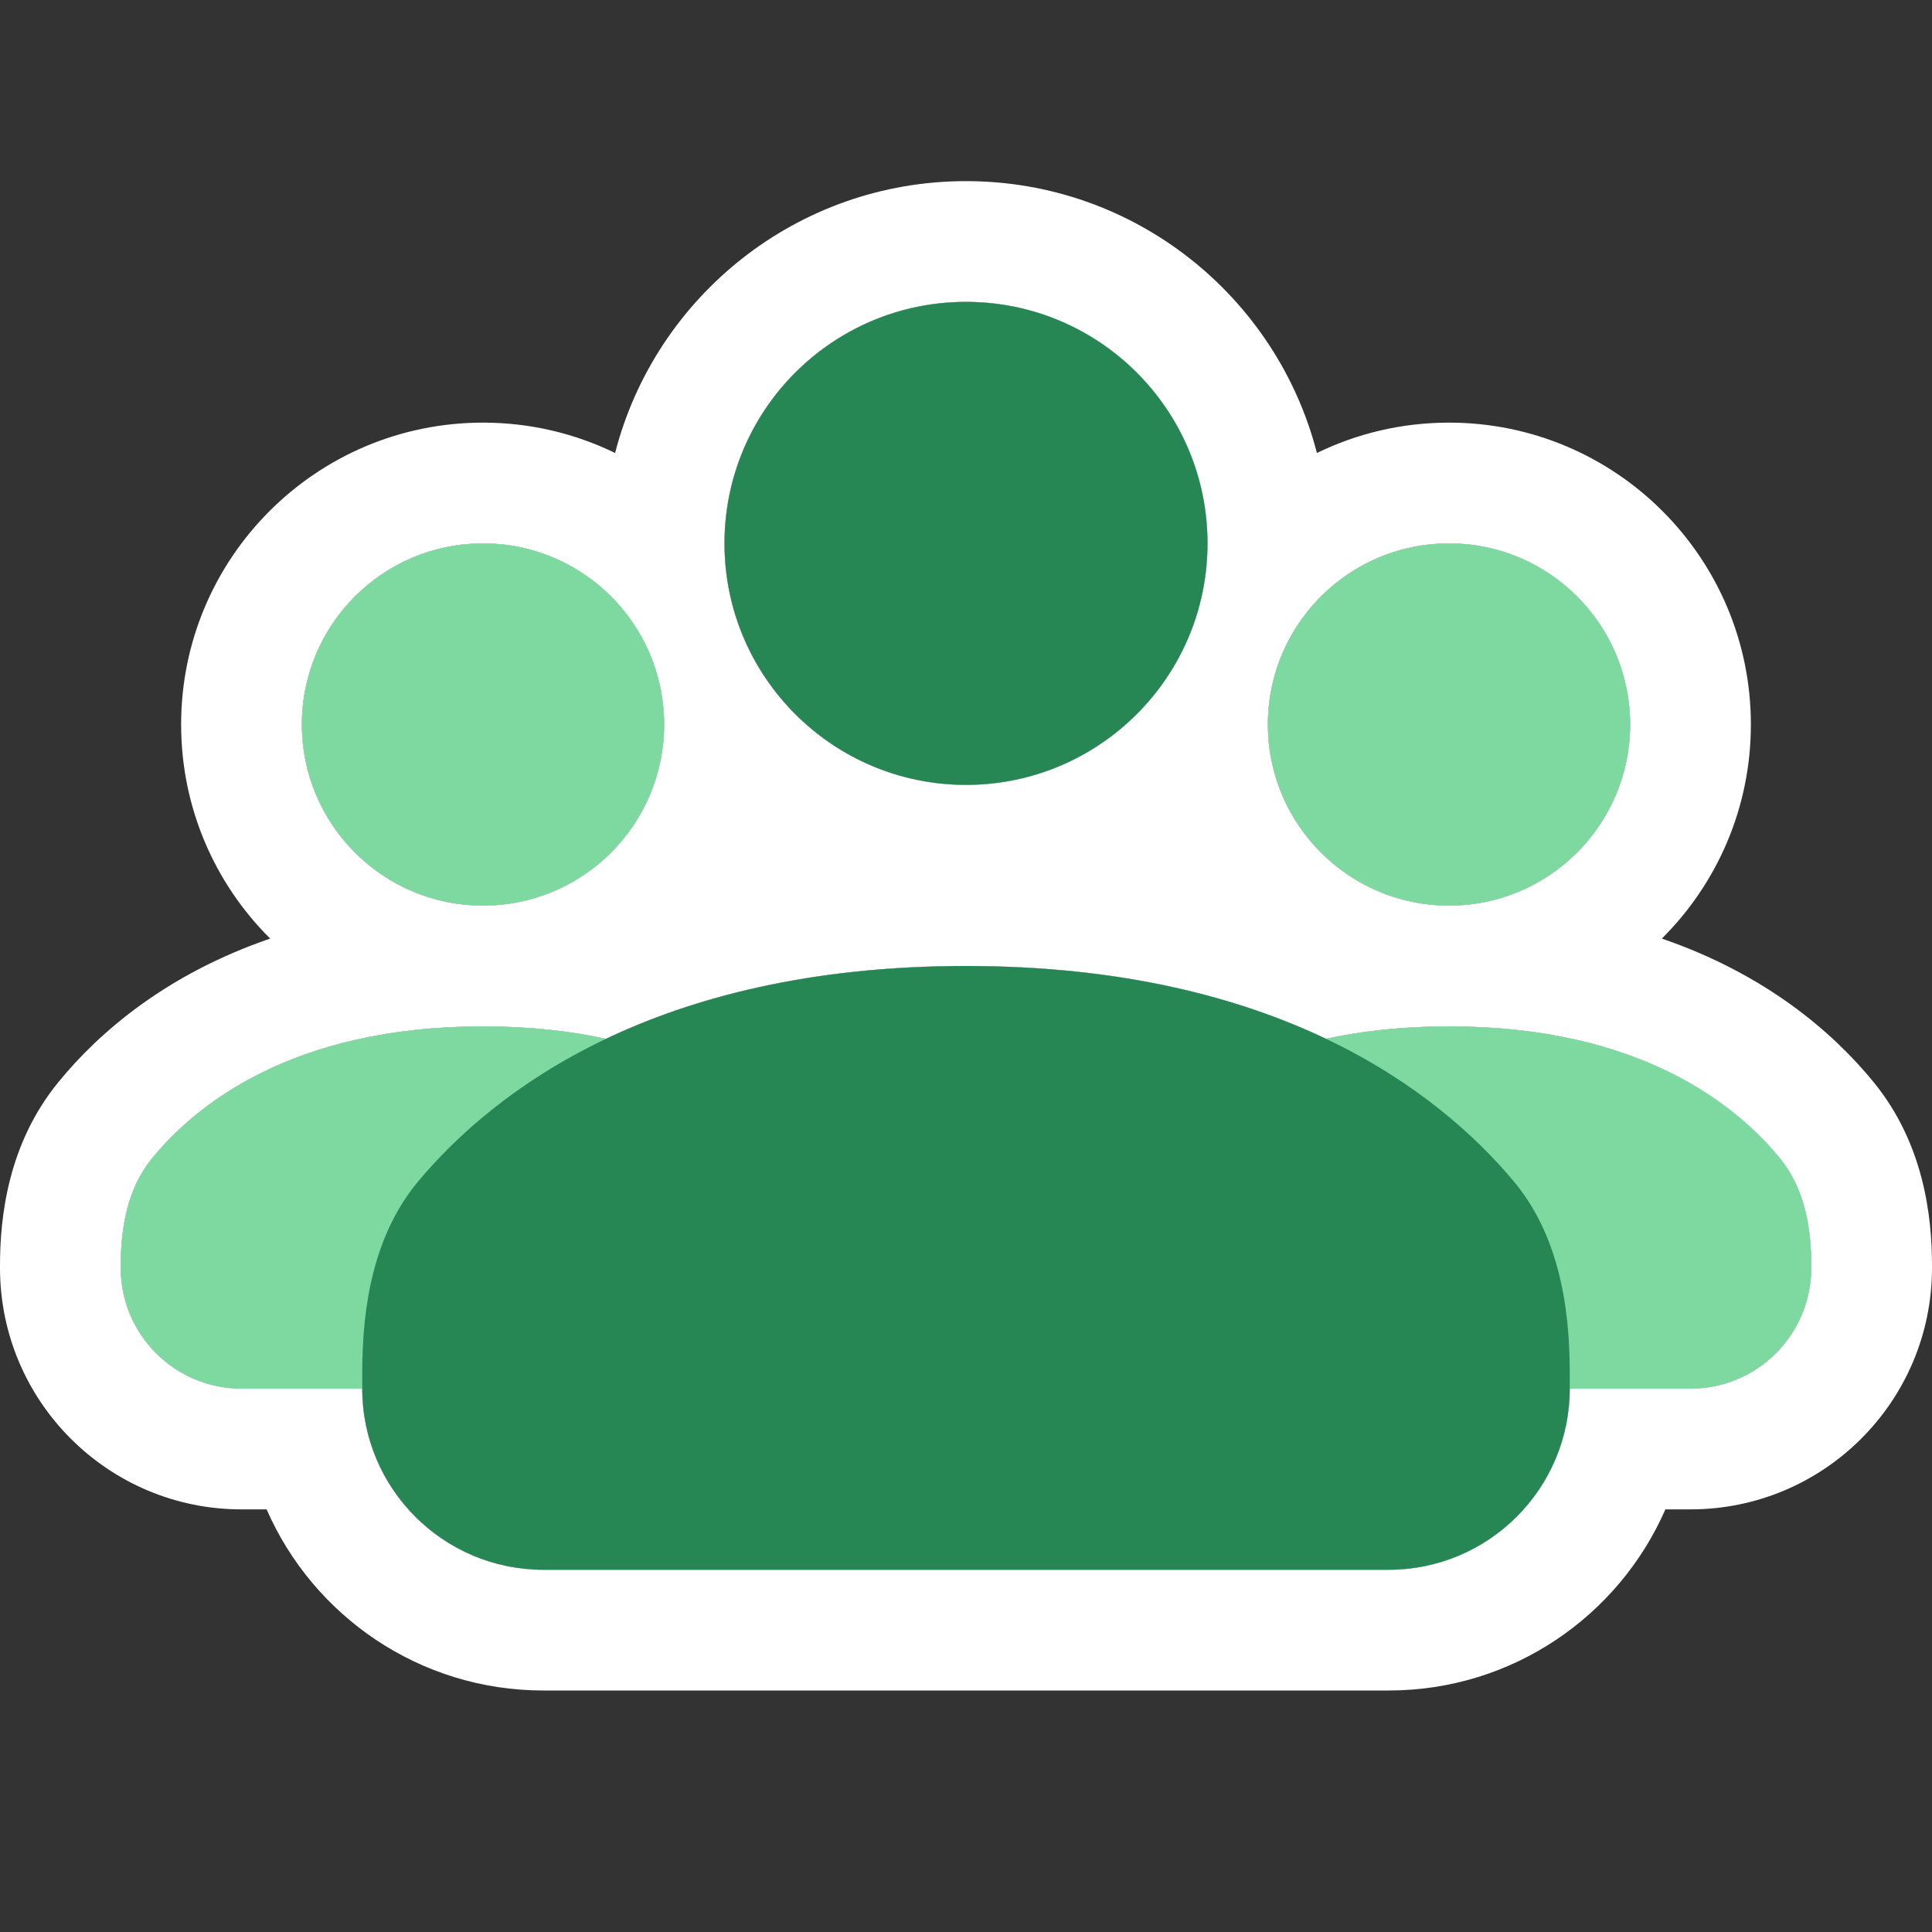 <svg width="32" height="32" viewBox="0 0 32 32" fill="none" xmlns="http://www.w3.org/2000/svg">
<rect x="0" y="0" width="32" height="32" fill="#333333" stroke="none"/>
<path d="M21.963 17.206C20.501 16.511 18.557 16 16 16C13.443 16 11.499 16.511 10.037 17.206C9.444 17.077 8.768 17 8 17C4.838 17 3.239 18.302 2.515 19.19C2.113 19.683 2 20.327 2 20.963V21C2 22.105 2.895 23 4 23H6C6 24.657 7.343 26 9 26H23C24.657 26 26 24.657 26 23H28C29.105 23 30 22.105 30 21V20.963C30 20.327 29.887 19.683 29.485 19.19C28.761 18.302 27.162 17 24 17C23.232 17 22.556 17.077 21.963 17.206Z" fill="white"/>
<path fill-rule="evenodd" clip-rule="evenodd" d="M21.812 7.503C21.147 4.914 18.797 3 16 3C13.203 3 10.853 4.914 10.188 7.503C9.527 7.181 8.785 7 8 7C5.239 7 3 9.239 3 12C3 13.386 3.564 14.641 4.475 15.546C2.77 16.13 1.649 17.086 0.964 17.927C0.135 18.945 0 20.145 0 20.963V21C0 23.209 1.791 25 4 25H4.416C5.188 26.766 6.95 28 9 28H23C25.05 28 26.812 26.766 27.584 25H28C30.209 25 32 23.209 32 21V20.963C32 20.145 31.865 18.945 31.036 17.927C30.351 17.086 29.23 16.13 27.525 15.546C28.436 14.641 29 13.386 29 12C29 9.239 26.761 7 24 7C23.215 7 22.473 7.181 21.812 7.503ZM16 13C17.202 13 18.28 12.47 19.013 11.63C19.628 10.927 20 10.007 20 9C20 6.791 18.209 5 16 5C13.791 5 12 6.791 12 9C12 10.007 12.372 10.927 12.987 11.63C13.72 12.47 14.798 13 16 13ZM21 12C21 11.138 21.363 10.361 21.945 9.814C22.482 9.309 23.205 9 24 9C25.657 9 27 10.343 27 12C27 13.657 25.657 15 24 15C22.443 15 21.163 13.814 21.014 12.296C21.005 12.199 21 12.1 21 12ZM16 16C18.557 16 20.501 16.511 21.963 17.206C22.556 17.077 23.232 17 24 17C27.162 17 28.761 18.302 29.485 19.19C29.887 19.683 30 20.327 30 20.963V21C30 22.105 29.105 23 28 23H26C26 24.657 24.657 26 23 26H9C7.343 26 6 24.657 6 23H4C2.895 23 2 22.105 2 21V20.963C2 20.327 2.113 19.683 2.515 19.19C3.239 18.302 4.838 17 8 17C8.768 17 9.444 17.077 10.037 17.206C11.499 16.511 13.443 16 16 16ZM8 15C9.557 15 10.837 13.814 10.986 12.296C10.995 12.199 11 12.1 11 12C11 11.138 10.637 10.361 10.055 9.814C9.518 9.309 8.795 9 8 9C6.343 9 5 10.343 5 12C5 13.657 6.343 15 8 15Z" fill="white"/>
<path d="M19.013 11.63C18.28 12.47 17.202 13 16 13C14.798 13 13.72 12.47 12.987 11.63C12.372 10.927 12 10.007 12 9C12 6.791 13.791 5 16 5C18.209 5 20 6.791 20 9C20 10.007 19.628 10.927 19.013 11.63Z" fill="white"/>
<path d="M10.986 12.296C10.837 13.814 9.557 15 8 15C6.343 15 5 13.657 5 12C5 10.343 6.343 9 8 9C8.795 9 9.518 9.309 10.055 9.814C10.637 10.361 11 11.138 11 12C11 12.1 10.995 12.199 10.986 12.296Z" fill="white"/>
<path d="M21.945 9.814C21.363 10.361 21 11.138 21 12C21 12.1 21.005 12.199 21.014 12.296C21.163 13.814 22.443 15 24 15C25.657 15 27 13.657 27 12C27 10.343 25.657 9 24 9C23.205 9 22.482 9.309 21.945 9.814Z" fill="white"/>
<path fill-rule="evenodd" clip-rule="evenodd" d="M27 12C27 13.657 25.657 15 24 15C22.343 15 21 13.657 21 12C21 10.343 22.343 9 24 9C25.657 9 27 10.343 27 12ZM2.515 19.19C2.113 19.683 2 20.327 2 20.963V21C2 22.105 2.895 23 4 23H12C13.105 23 14 22.105 14 21V20.963C14 20.327 13.887 19.683 13.485 19.19C12.761 18.302 11.162 17 8 17C4.838 17 3.239 18.302 2.515 19.19ZM18.515 19.19C18.113 19.683 18 20.327 18 20.963V21C18 22.105 18.895 23 20 23H28C29.105 23 30 22.105 30 21V20.963C30 20.327 29.887 19.683 29.485 19.19C28.761 18.302 27.162 17 24 17C20.838 17 19.239 18.302 18.515 19.19ZM8 15C9.657 15 11 13.657 11 12C11 10.343 9.657 9 8 9C6.343 9 5 10.343 5 12C5 13.657 6.343 15 8 15Z" fill="#7DD99F"/>
<path fill-rule="evenodd" clip-rule="evenodd" d="M16 13C18.209 13 20 11.209 20 9C20 6.791 18.209 5 16 5C13.791 5 12 6.791 12 9C12 11.209 13.791 13 16 13ZM6.939 19.552C6.202 20.428 6 21.588 6 22.733V23C6 24.657 7.343 26 9 26H23C24.657 26 26 24.657 26 23V22.733C26 21.588 25.798 20.428 25.061 19.552C23.818 18.076 21.155 16 16 16C10.845 16 8.182 18.076 6.939 19.552Z" fill="#268755"/>
</svg>
